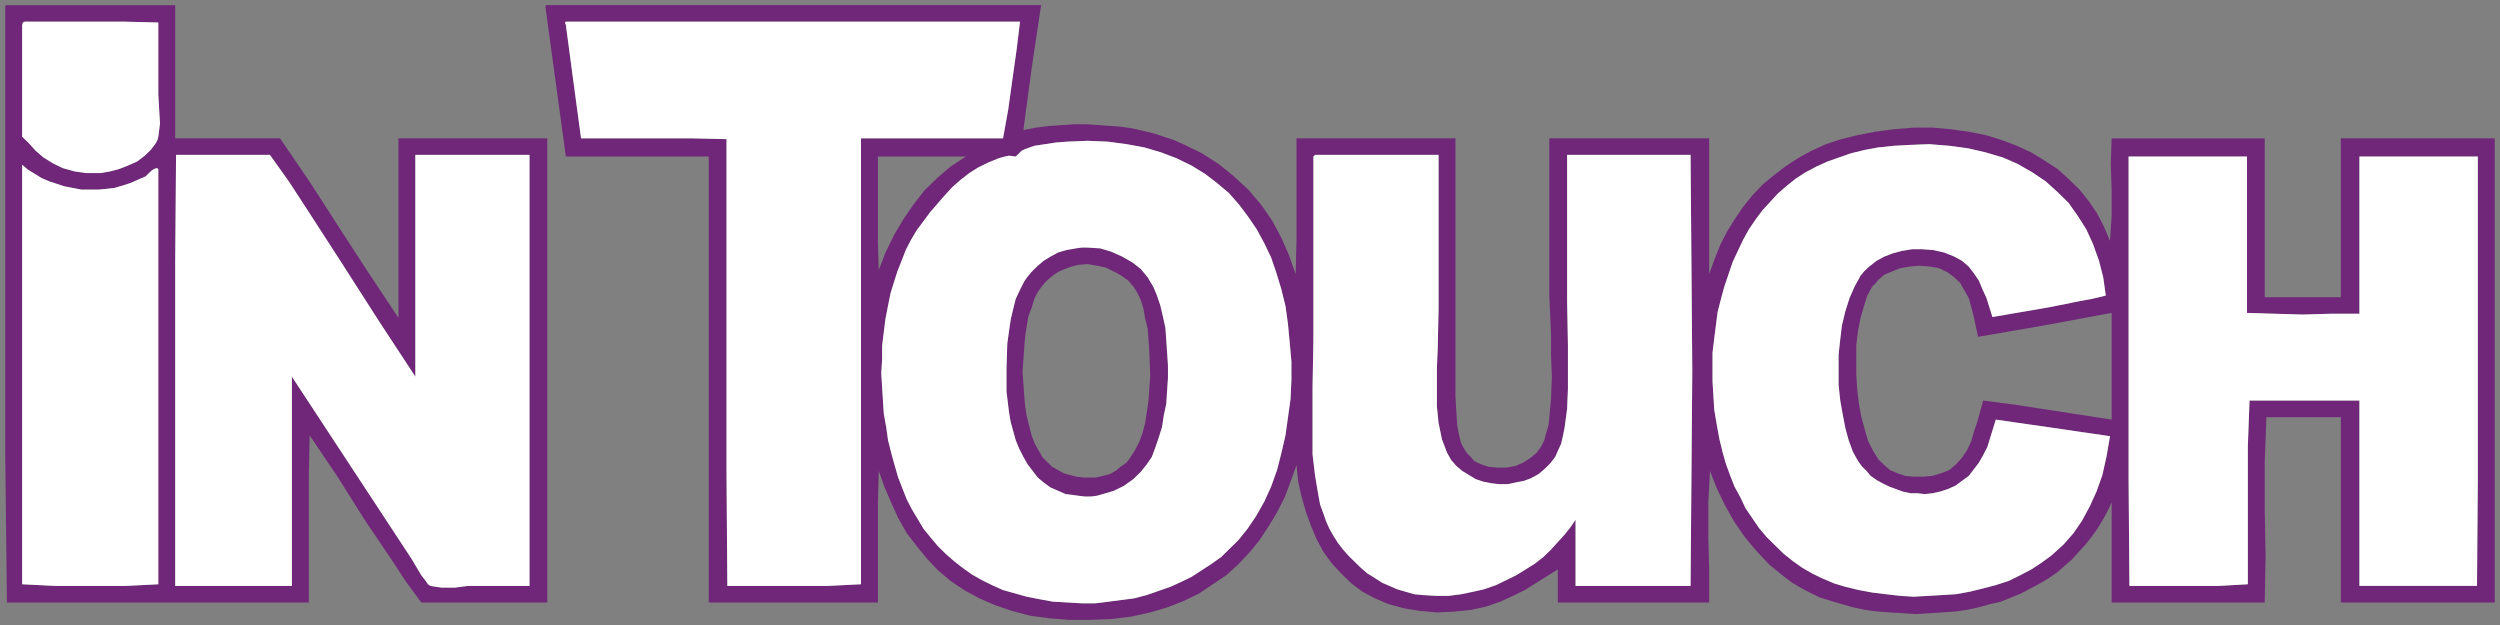 <svg width="80" height="20" viewBox="0 0 80 20" fill="none" xmlns="http://www.w3.org/2000/svg"><rect x="0" y="0" width="80" height="20" fill="#808080" stroke="none"/><g clip-path="url(#clip0)"><path fill-rule="evenodd" clip-rule="evenodd" d="M5.607.165v4.262h3.355l.974 1.43.92 1.43.947 1.456.948 1.429V4.427h4.762V19.28H13.48l-.486-.662-.433-.662-.893-1.323-.866-1.377-.893-1.324-.027 1.298v4.05H.222l-.055-4.74V.19L.195.166h5.412zM.709.8v3.574l.216.211.217.24.243.21.298.186.325.16.378.105.19.027.19.026h.46l.297-.053.298-.08.27-.106.298-.132.243-.186.19-.184.162-.213.054-.105.027-.106.054-.423-.027-.45-.027-.477V.72L4.01.694H.79L.736.72.709.8zm4.925 4.156l-.027 3.416V18.75H9.34v-6.698l3.842 5.85.297.503.164.212.053.08.081.053.163.026.19.027h.432l.406-.053h1.976V4.956h-3.653v7.096l-1.164-1.774-1.136-1.774-1.164-1.8-.568-.873-.623-.875H5.634zM.709 18.696l1.082.054H4.01l1.055-.053V5.407l-.054-.027-.081.027-.081.053-.108.105-.082.08-.243.105-.244.107-.243.079-.27.079-.244.027-.271.026h-.541l-.27-.053-.271-.052-.244-.08-.243-.08-.244-.105-.216-.133-.217-.132-.19-.159v13.423zM33.316.165l-.298 1.985-.27 2.012.406-.079.432-.053.406-.027.38-.026h.405l.38.026.378.027.351.026.352.053.352.08.324.079.65.212.298.133.595.29.541.345.488.397.46.423.406.477.35.503.299.556.244.556.215.609.028-1.059V4.427h5.087v8.26l.027.477.027.45.081.397.054.185.082.159.108.159.108.106.108.132.163.08.135.052.163.053.297.027h.27l.298-.053.244-.106.243-.159.19-.159.135-.185.109-.212.053-.212.082-.264.027-.265.054-.609.027-.688-.027-.662v-.69l-.054-1.217V4.427h5.114V8.77l.162-.45.19-.476.216-.425.244-.397.27-.396.298-.371.325-.344.352-.292.379-.29.405-.265.433-.239.46-.211.488-.16.54-.132.541-.105.596-.08.65-.053h.621l.569.052.569.08.54.106.515.16.487.185.46.211.433.265.406.265.352.317.352.344.297.371.27.397.217.424.19.45.053-.795v-.82l-.027-.847.027-.82h4.898V9.51h2.435V4.427h4.926V19.28h-4.925v-5.93h-2.382l-.054 1.456v1.483l.028 1.509-.028 1.482h-4.898v-3.203l-.134.291-.163.291-.163.265-.189.265-.19.238-.433.477-.486.423-.271.185-.271.16-.595.317-.649.265-.352.08-.379.105-.378.08-.38.052-1.218.08-.405-.027-.433-.026-.379-.027-.406-.053-.379-.079-.379-.106-.703-.212-.325-.159-.298-.158-.27-.16-.244-.184-.46-.371-.405-.424-.38-.45-.35-.503-.299-.53-.27-.555-.217-.556-.054 1.032v1.06l.027 1.058v1.06H49.85v-1.06l-.678.424-.378.238-.38.185-.404.186-.46.159-.488.105-.514.053-.569.027-.567-.053-.488-.08-.486-.132-.433-.185-.407-.212-.35-.265-.326-.317-.298-.318-.27-.37-.216-.398-.19-.45-.162-.45-.136-.477-.108-.476-.054-.53-.19.53-.189.503-.244.476-.27.45-.298.45-.325.398-.351.37-.379.345-.866.582-.487.238-.541.212-.541.159-.596.132-.65.08-.676.026h-.676l-.65-.053-.595-.08-.595-.158-.541-.185-.488-.212-.486-.265-.433-.291-.407-.344-.352-.371-.324-.397-.325-.424-.27-.476-.217-.477-.217-.503-.188-.53-.028 1.033v3.177H22.68V5.01h-4.573l-.65-4.765V.19l.027-.026h15.831zM18.108.8l.244 1.827.243 1.8h3.518l1.136.026v10.75l.027 3.547h3.22l1.056-.053V4.427h4.546l.162-.9.135-.98.136-.953.109-.9H18.108l-.027.027.027.08zm13.854 4.263l-.324.132-.324.158-.298.186-.271.211-.271.239-.243.265-.46.529-.217.292-.216.29-.189.318-.163.318-.135.344-.135.345-.109.343-.108.344-.08.398-.082.423-.054.424-.055.45v.424l-.026.45.026.45.028.423.027.424.08.45.055.397.108.424.109.397.108.37.27.689.163.318.189.317.19.318.216.265.243.29.245.24.27.237.27.212.298.212.324.185.326.16.35.158.76.212.405.08.433.079.92.053h.432l.434-.053.811-.106.406-.106.758-.265.351-.159.326-.159.648-.423.298-.212.542-.53.298-.37.27-.397.27-.477.217-.476.189-.53.136-.53.135-.582.162-1.164.028-.61v-.582l-.055-.609-.054-.582-.081-.583L41 9.245l-.162-.53-.162-.475-.216-.45-.244-.45-.27-.398-.298-.397-.325-.37-.378-.318-.38-.292-.432-.265-.488-.237-.487-.186-.541-.16-.568-.104-.595-.08-.65-.027-.65.027-.352.026-.703.107-.297.105-.109.053-.053.053-.136.133-.216-.028-.136.028-.19.053zm29.117-.424l-.487.027-.487.052-.433.08-.433.105-.758.265-.352.16-.351.185-.325.211-.297.239-.271.237-.487.53-.217.291-.216.318-.19.344-.162.345-.162.344-.271.794-.108.397-.109.424-.053.423-.055.424-.054.45v.926l.028.45.026.45.082.477.08.45.11.45.107.371.136.37.135.345.189.344.162.344.433.636.244.29.27.265.271.265.298.238.298.212.324.186.325.158.38.16.351.105.432.106.433.08.434.052.46.053.432.027.92-.053.433-.027.433-.079.433-.106.406-.106.406-.132.379-.186.352-.185.324-.212.325-.238.38-.344.324-.37.27-.398.244-.45.217-.476.188-.53.136-.609.109-.635-.92-.133-.894-.132-1.84-.265-.189.61-.081.264-.136.265-.135.238-.324.424-.433.317-.244.106-.244.08-.243.053-.244.026-.243-.026h-.216l-.245-.053-.433-.16-.215-.105-.19-.106-.19-.132-.134-.16-.136-.132-.135-.185-.163-.291-.135-.37-.108-.398-.082-.424-.081-.45-.053-.503v-.953l.053-.503.054-.45.11-.45.134-.423.163-.371.189-.344.108-.132.135-.133.27-.212.244-.133.271-.105.298-.079.324-.053h.325l.351.026.352.08.326.131.243.133.217.185.162.213.162.237.109.265.134.292.19.608 1.84-.317.92-.186.433-.08.433-.104-.08-.583-.136-.53-.19-.53-.217-.476-.27-.424-.297-.423-.352-.345-.38-.344-.432-.29-.46-.265-.488-.212-.54-.159-.57-.132-.594-.08-.649-.052-.65.026zm-19.05 6.248l-.027 1.482v2.171l.081.689.108.635.054.291.11.291.08.239.108.238.136.238.135.212.162.212.19.212.379.37.215.186.217.132.244.159.487.212.542.158.27.027.433.026h.405l.407-.053.378-.079.352-.08.379-.132.324-.159.326-.159.595-.37.27-.212.244-.238.217-.239.215-.238.19-.238.162-.238v2.118h3.68l.055-6.884-.054-6.91h-3.95v4.686l.026 1.404v1.403l-.027.635-.082.61-.053.264-.054.238-.108.238-.082.186-.163.212-.188.185-.19.159-.243.132-.217.08-.271.052-.243.053h-.271l-.243-.026-.271-.053-.244-.08-.433-.264-.189-.16-.162-.184-.135-.239-.162-.423-.11-.53-.054-.53v-1.217l.028-.636.027-1.27V4.956h-3.95l-.055.054v5.877zM28.093 5.01v2.752l.028.874.216-.556.27-.555.298-.504.325-.476.351-.45.407-.397.433-.37.486-.318h-2.814zm40.022 10.35l.027 3.389h2.868l.92-.053v-4.421l.054-1.457h3.518v5.93h3.761l.027-3.415V5.01h-3.788v5.03h-.92l-.893.026-.92-.026-.866-.027V5.01h-3.788v10.35zm-5.79-6.645l-.272-.133-.297-.053-.325-.026-.325.026-.298.053-.27.107-.244.105-.189.16-.08.105-.11.106-.162.292-.108.343-.108.371-.081.423-.055.45v.927l.028.477.053.45.081.45.11.397.107.37.163.318.162.265.19.185.189.16.243.105.244.08.27.026h.298l.298-.026.27-.08.27-.106.217-.185.19-.212.162-.238.136-.291.08-.292.109-.317.19-.689 1.028.133 3.084.476v-3.415l-2.137.397-2.138.37-.135-.634-.081-.318-.082-.29-.271-.477-.19-.185-.216-.16z" fill="#70277A"/><path fill-rule="evenodd" clip-rule="evenodd" d="M34.426 7.948l.188-.026h.19l.406.026.352.106.352.158.324.186.271.212.217.265.188.318.11.265.107.317.081.344.081.37.028.398.053.794v.424l-.026.397-.027.423-.081.37-.055.372-.108.344-.108.318-.109.29-.162.239-.189.238-.244.238-.298.212-.324.16-.352.105-.19.053-.189.026h-.189l-.216-.026-.19-.027-.217-.026-.486-.212-.217-.159-.19-.159-.324-.423-.136-.238-.135-.265-.108-.265-.162-.582-.054-.318-.081-.662v-.715l.026-.82.055-.398.054-.37.081-.344.081-.318.136-.29.134-.266.109-.159.162-.185.162-.159.19-.16.217-.132.243-.132.27-.08.299-.052zM33.207 9.35l-.108.212-.08.265-.11.291-.053.318-.054.344-.028.37-.053.742.053.741.028.344.054.345.162.635.108.265.136.238.107.185.298.291.38.212.189.053.216.053.217.026h.405l.433-.105.19-.106.162-.133.19-.132.135-.185.135-.212.136-.265.108-.291.082-.318.053-.344.054-.37.027-.398.028-.397-.028-.768-.053-.74-.081-.319-.055-.317-.08-.265-.11-.239-.135-.211-.162-.186-.217-.158-.243-.132-.271-.133-.27-.053-.298-.053-.297.026-.217.053-.216.08-.19.08-.163.105-.162.132-.135.133-.108.133-.109.158z" fill="#70277A"/><path d="M10.992 8.504l-1.164-1.8-.568-.873-.623-.875H5.634l-.027 3.416V18.75H9.34v-6.698l3.842 5.85.298.503.163.212.053.08.081.053.164.026.188.027h.434l.405-.053h1.976V4.956h-3.653v7.096l-1.164-1.774-1.136-1.774zM32.26 3.527l.136-.98.135-.953.109-.9H18.109L18.08.72l.028.08.243 1.826.243 1.8h3.519l1.136.026v10.75l.026 3.547h3.221l1.055-.053V4.427h4.546l.162-.9zM5.066 3.024V.72L4.01.694H.79L.736.72.709.8v3.573l.216.211.217.24.243.21.298.186.325.16.379.105.19.027.189.026h.46l.297-.053.298-.08.27-.106.298-.132.244-.186.19-.184.161-.213.055-.105.027-.106.054-.423-.027-.45-.027-.477z" fill="#fff"/><path d="M4.93 5.407l-.08.053-.11.105-.08.08-.244.105-.243.107-.244.079-.27.079-.244.027-.27.026h-.542l-.27-.053-.271-.052-.244-.08-.243-.08-.244-.105-.216-.133-.217-.132-.189-.159v13.423l1.082.053h2.22l1.055-.053V5.407l-.054-.027-.082.027zm68.76 4.659l-.921-.027-.865-.026V5.01h-3.789v10.35l.027 3.389h2.869l.92-.053v-4.421l.054-1.457h3.517v5.93h3.762l.026-3.415V5.01h-3.788v5.03h-.92l-.892.026zm-7.983 3.627l-1.84-.265-.19.61-.08.264-.136.265-.136.238-.324.424-.433.317-.243.106-.245.08-.243.053-.243.026-.243-.027h-.217l-.244-.052-.433-.16-.216-.105-.19-.106-.19-.132-.134-.16-.136-.132-.135-.185-.162-.291-.136-.37-.108-.398-.082-.424-.08-.45-.054-.503v-.953l.053-.503.055-.45.108-.45.135-.423.163-.371.189-.344.109-.132.134-.133.271-.212.243-.133.271-.105.298-.079.324-.053h.326l.35.026.353.08.325.131.243.133.217.185.162.213.162.237.11.265.133.292.19.608 1.84-.317.92-.186.433-.08.434-.104-.082-.583-.135-.53-.19-.53-.216-.476-.27-.424-.298-.423-.352-.345-.379-.344-.433-.29-.46-.265-.487-.212-.541-.159-.569-.132-.595-.08-.649-.052-.65.026-.487.027-.486.052-.434.08-.433.105-.757.265-.352.16-.352.185-.325.211-.297.239-.271.237-.487.53-.216.291-.217.318-.19.344-.162.345-.162.344-.271.794-.108.397-.108.424-.054.423-.054.424-.055.45v.926l.028.45.027.45.08.477.082.45.109.45.107.371.136.37.135.345.19.344.161.344.433.636.245.29.27.265.27.265.298.238.298.212.324.186.326.158.378.16.352.105.433.106.433.08.433.052.46.053.433.027.92-.053.432-.027.434-.079.433-.106.405-.106.407-.132.378-.186.352-.185.325-.212.324-.238.38-.344.324-.37.271-.398.243-.45.217-.476.189-.53.135-.609.109-.635-.92-.133-.893-.132zm-24.49-3.309l-.08-.583L41 9.245l-.162-.53-.163-.476-.216-.45-.243-.45-.271-.397-.298-.397-.324-.37-.379-.318-.38-.292-.432-.265-.487-.237-.488-.186-.54-.16-.568-.104-.596-.08-.65-.027-.65.027-.351.026-.703.107-.298.105-.109.053-.053.053-.136.133-.216-.028-.135.028-.19.053-.325.132-.324.158-.298.186-.27.211-.272.239-.243.265-.46.529-.216.292-.217.29-.189.318-.163.318-.134.344-.136.345-.109.343-.107.344-.081.398-.082.423-.054.424-.054.45v.424l-.027.45.027.45.027.423.027.424.081.45.055.397.107.424.11.397.107.37.27.689.163.318.189.317.19.318.216.265.244.29.244.24.27.237.27.212.298.212.325.185.325.16.351.158.758.212.406.08.433.079.92.053h.433l.433-.053.812-.106.405-.106.759-.265.35-.159.326-.159.649-.423.297-.212.542-.53.298-.37.27-.397.27-.477.217-.476.19-.53.135-.53.135-.582.162-1.164.028-.61v-.582l-.054-.609-.055-.582zm-3.842 1.72l-.027.398-.027.423-.08.37-.055.372-.109.344-.108.317-.109.292-.162.238-.189.238-.244.238-.297.212-.325.16-.352.105-.189.053-.19.026h-.188l-.217-.026-.19-.027-.217-.026-.486-.212-.217-.159-.19-.159-.324-.423-.135-.238-.136-.265-.108-.265-.162-.582-.054-.318-.081-.662v-.715l.026-.82.055-.398.054-.37.081-.344.081-.318.136-.291.134-.265.11-.159.161-.185.163-.159.19-.16.216-.132.243-.132.271-.08.298-.052.189-.026h.19l.405.026.352.106.352.158.324.186.271.212.217.265.189.318.109.265.107.317.081.344.081.37.028.398.054.794v.424zm16.723-7.148h-3.95v4.686l.026 1.404v1.403l-.026.635-.082.61-.054.264-.054.238-.108.238-.082.186-.162.212-.189.185-.19.159-.243.132-.217.08-.27.052-.244.053h-.27l-.244-.026-.271-.053-.243-.08-.434-.264-.188-.16-.163-.184-.135-.239-.162-.423-.109-.53-.054-.53v-1.217l.027-.636.027-1.27V4.956h-3.95l-.055.054v5.877l-.027 1.482v2.171l.082.689.107.635.055.291.108.291.082.239.107.238.136.238.135.212.163.212.188.212.38.37.216.186.216.132.245.159.486.212.542.158.27.027.433.026h.405l.407-.053.379-.079.352-.08.378-.132.325-.159.325-.159.595-.37.27-.212.244-.238.217-.239.216-.238.19-.238.162-.238v2.118h3.68l.055-6.884-.055-6.91z" fill="#fff"/></g><defs><clipPath id="clip0"><path fill="#fff" d="M0 0h80v20H0z"/></clipPath></defs></svg>
